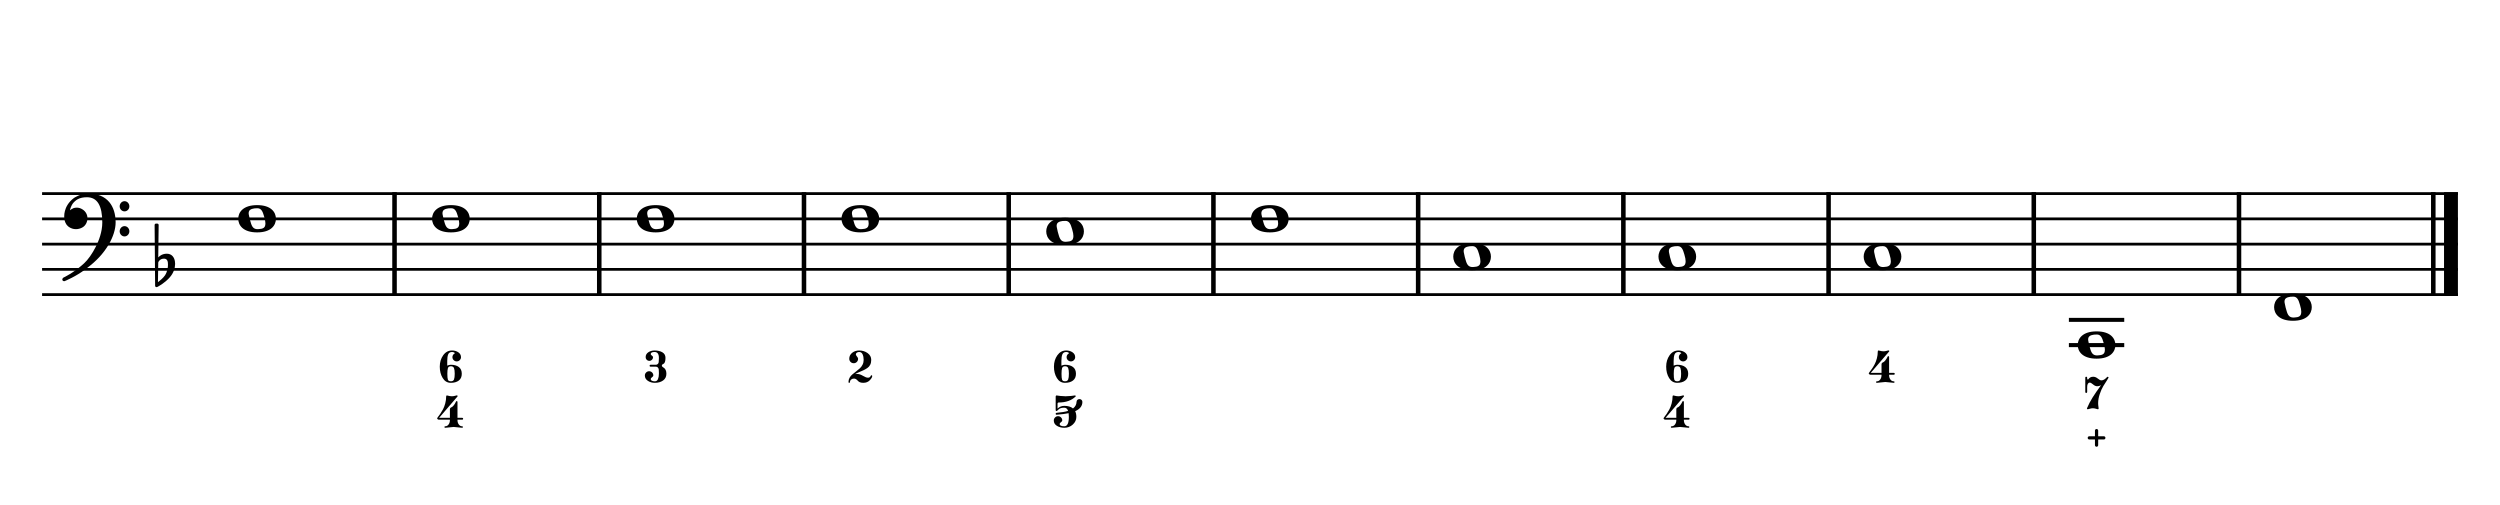 <?xml version="1.0" encoding="UTF-8" standalone="no"?>
<svg width="4209.44px" height="850.392px" viewBox="0 0 4209.44 850.392"
 xmlns="http://www.w3.org/2000/svg" xmlns:xlink="http://www.w3.org/1999/xlink" version="1.2" baseProfile="tiny">
<title>ExercicesFaMajeur (12)</title>
<desc>Generated by MuseScore 3.6.2</desc>
<polyline class="StaffLines" fill="none" stroke="#000000" stroke-width="4.68" stroke-linejoin="bevel" points="70.866,325.984 4138.58,325.984"/>
<polyline class="StaffLines" fill="none" stroke="#000000" stroke-width="4.68" stroke-linejoin="bevel" points="70.866,368.504 4138.58,368.504"/>
<polyline class="StaffLines" fill="none" stroke="#000000" stroke-width="4.68" stroke-linejoin="bevel" points="70.866,411.024 4138.58,411.024"/>
<polyline class="StaffLines" fill="none" stroke="#000000" stroke-width="4.68" stroke-linejoin="bevel" points="70.866,453.543 4138.58,453.543"/>
<polyline class="StaffLines" fill="none" stroke="#000000" stroke-width="4.68" stroke-linejoin="bevel" points="70.866,496.063 4138.58,496.063"/>
<polyline class="BarLine" fill="none" stroke="#000000" stroke-width="7.65" stroke-linejoin="bevel" points="664.303,323.646 664.303,498.402"/>
<polyline class="BarLine" fill="none" stroke="#000000" stroke-width="7.65" stroke-linejoin="bevel" points="1009.01,323.646 1009.01,498.402"/>
<polyline class="BarLine" fill="none" stroke="#000000" stroke-width="7.65" stroke-linejoin="bevel" points="1353.72,323.646 1353.72,498.402"/>
<polyline class="BarLine" fill="none" stroke="#000000" stroke-width="7.65" stroke-linejoin="bevel" points="1698.43,323.646 1698.43,498.402"/>
<polyline class="BarLine" fill="none" stroke="#000000" stroke-width="7.65" stroke-linejoin="bevel" points="2043.14,323.646 2043.14,498.402"/>
<polyline class="BarLine" fill="none" stroke="#000000" stroke-width="7.65" stroke-linejoin="bevel" points="2387.85,323.646 2387.85,498.402"/>
<polyline class="BarLine" fill="none" stroke="#000000" stroke-width="7.65" stroke-linejoin="bevel" points="2733.38,323.646 2733.38,498.402"/>
<polyline class="BarLine" fill="none" stroke="#000000" stroke-width="7.65" stroke-linejoin="bevel" points="3078.91,323.646 3078.91,498.402"/>
<polyline class="BarLine" fill="none" stroke="#000000" stroke-width="7.65" stroke-linejoin="bevel" points="3424.44,323.646 3424.44,498.402"/>
<polyline class="BarLine" fill="none" stroke="#000000" stroke-width="7.65" stroke-linejoin="bevel" points="3769.96,323.646 3769.96,498.402"/>
<polyline class="BarLine" fill="none" stroke="#000000" stroke-width="7.65" stroke-linejoin="bevel" points="4097.12,323.646 4097.12,498.402"/>
<polyline class="BarLine" fill="none" stroke="#000000" stroke-width="23.39" stroke-linejoin="bevel" points="4126.89,323.646 4126.89,498.402"/>
<polyline class="LedgerLine" fill="none" stroke="#000000" stroke-width="6.80" stroke-linejoin="bevel" points="3483.54,581.102 3576.74,581.102"/>
<polyline class="LedgerLine" fill="none" stroke="#000000" stroke-width="6.80" stroke-linejoin="bevel" points="3483.54,538.583 3576.74,538.583"/>
<path class="Note" transform="matrix(1.701,0,0,1.701,401.151,368.504)" d="M18.7,-13.6 C4.9,-13.6 0,-6.6 0,-0.1 C0,6.4 4.9,13.4 18.7,13.4 C32.5,13.4 37.3,6.4 37.3,-0.1 C37.3,-6.6 32.5,-13.6 18.7,-13.6 M10.4,-4.5 C10.3,-4.9 10.3,-5.3 10.3,-5.7 C10.3,-6.5 10.5,-7.3 10.9,-8 C11.6,-9 12.8,-9.7 14.3,-10 C15.6,-10.3 16.3,-10.5 18.9,-10.5 L19,-10.5 C23,-10.5 24.3,-6.8 25.4,-3 L25.7,-2 C26.5,0.6 26.9,2.8 26.9,4.5 C26.9,5.7 26.7,6.8 26.3,7.6 C25.7,8.7 24.7,9.4 23,9.8 C22.1,10 20.6,10.1 20.6,10.1 C20.1,10.1 19.7,10.2 19.3,10.2 C16.1,10.2 14.1,9 12.7,4.7 C11.5,1 11.3,-0.1 10.4,-4.5"/>
<path class="Note" transform="matrix(1.701,0,0,1.701,727.491,368.504)" d="M18.7,-13.6 C4.9,-13.6 0,-6.6 0,-0.1 C0,6.4 4.9,13.4 18.7,13.4 C32.5,13.4 37.3,6.4 37.3,-0.1 C37.3,-6.6 32.5,-13.6 18.7,-13.6 M10.4,-4.5 C10.3,-4.9 10.3,-5.3 10.3,-5.7 C10.3,-6.5 10.5,-7.3 10.9,-8 C11.6,-9 12.8,-9.7 14.3,-10 C15.6,-10.3 16.3,-10.5 18.9,-10.5 L19,-10.5 C23,-10.5 24.3,-6.8 25.4,-3 L25.7,-2 C26.5,0.6 26.9,2.8 26.9,4.5 C26.9,5.7 26.7,6.8 26.3,7.6 C25.7,8.7 24.7,9.4 23,9.8 C22.1,10 20.6,10.1 20.6,10.1 C20.1,10.1 19.7,10.2 19.3,10.2 C16.1,10.2 14.1,9 12.7,4.7 C11.5,1 11.3,-0.1 10.4,-4.5"/>
<path class="Note" transform="matrix(1.701,0,0,1.701,1072.2,368.504)" d="M18.7,-13.6 C4.9,-13.6 0,-6.6 0,-0.1 C0,6.4 4.9,13.4 18.7,13.4 C32.5,13.4 37.3,6.4 37.3,-0.1 C37.3,-6.6 32.5,-13.6 18.7,-13.6 M10.4,-4.5 C10.3,-4.9 10.3,-5.3 10.3,-5.7 C10.3,-6.5 10.5,-7.3 10.9,-8 C11.6,-9 12.8,-9.7 14.3,-10 C15.6,-10.3 16.3,-10.5 18.9,-10.5 L19,-10.5 C23,-10.5 24.3,-6.8 25.4,-3 L25.7,-2 C26.5,0.6 26.9,2.8 26.9,4.5 C26.9,5.7 26.7,6.8 26.3,7.6 C25.7,8.7 24.7,9.4 23,9.8 C22.1,10 20.6,10.1 20.6,10.1 C20.1,10.1 19.7,10.2 19.3,10.2 C16.1,10.2 14.1,9 12.7,4.7 C11.5,1 11.3,-0.1 10.4,-4.5"/>
<path class="Note" transform="matrix(1.701,0,0,1.701,1416.91,368.504)" d="M18.7,-13.6 C4.9,-13.6 0,-6.6 0,-0.1 C0,6.4 4.9,13.4 18.7,13.4 C32.5,13.4 37.3,6.4 37.3,-0.1 C37.3,-6.6 32.5,-13.6 18.7,-13.6 M10.4,-4.5 C10.3,-4.9 10.3,-5.3 10.3,-5.7 C10.3,-6.5 10.5,-7.3 10.9,-8 C11.6,-9 12.8,-9.7 14.3,-10 C15.6,-10.3 16.3,-10.5 18.9,-10.5 L19,-10.5 C23,-10.5 24.3,-6.8 25.4,-3 L25.7,-2 C26.5,0.6 26.9,2.8 26.9,4.5 C26.9,5.7 26.7,6.8 26.3,7.6 C25.7,8.7 24.7,9.4 23,9.8 C22.1,10 20.6,10.1 20.6,10.1 C20.1,10.1 19.7,10.2 19.3,10.2 C16.1,10.2 14.1,9 12.7,4.7 C11.5,1 11.3,-0.1 10.4,-4.5"/>
<path class="Note" transform="matrix(1.701,0,0,1.701,1761.62,389.764)" d="M18.7,-13.6 C4.9,-13.6 0,-6.6 0,-0.1 C0,6.4 4.9,13.4 18.7,13.4 C32.5,13.4 37.3,6.4 37.3,-0.1 C37.3,-6.6 32.5,-13.6 18.7,-13.6 M10.4,-4.5 C10.3,-4.9 10.3,-5.3 10.3,-5.7 C10.3,-6.5 10.5,-7.3 10.9,-8 C11.6,-9 12.8,-9.7 14.3,-10 C15.6,-10.3 16.3,-10.5 18.9,-10.5 L19,-10.5 C23,-10.5 24.3,-6.8 25.4,-3 L25.7,-2 C26.5,0.6 26.9,2.8 26.9,4.5 C26.9,5.7 26.7,6.8 26.3,7.6 C25.7,8.7 24.7,9.4 23,9.8 C22.1,10 20.6,10.1 20.6,10.1 C20.1,10.1 19.7,10.2 19.3,10.2 C16.1,10.2 14.1,9 12.7,4.7 C11.5,1 11.3,-0.1 10.4,-4.5"/>
<path class="Note" transform="matrix(1.701,0,0,1.701,2106.33,368.504)" d="M18.7,-13.6 C4.9,-13.6 0,-6.6 0,-0.1 C0,6.4 4.9,13.4 18.7,13.4 C32.5,13.4 37.3,6.4 37.3,-0.1 C37.3,-6.6 32.5,-13.6 18.7,-13.6 M10.4,-4.5 C10.3,-4.9 10.3,-5.3 10.3,-5.7 C10.3,-6.5 10.5,-7.3 10.9,-8 C11.6,-9 12.8,-9.7 14.3,-10 C15.6,-10.3 16.3,-10.5 18.9,-10.5 L19,-10.5 C23,-10.5 24.3,-6.8 25.4,-3 L25.7,-2 C26.5,0.6 26.9,2.8 26.9,4.5 C26.9,5.7 26.7,6.8 26.3,7.6 C25.7,8.7 24.7,9.4 23,9.8 C22.1,10 20.6,10.1 20.6,10.1 C20.1,10.1 19.7,10.2 19.3,10.2 C16.1,10.2 14.1,9 12.7,4.7 C11.5,1 11.3,-0.1 10.4,-4.5"/>
<path class="Note" transform="matrix(1.701,0,0,1.701,2446.96,432.283)" d="M18.7,-13.6 C4.9,-13.6 0,-6.6 0,-0.1 C0,6.4 4.9,13.4 18.7,13.4 C32.5,13.4 37.3,6.4 37.3,-0.1 C37.3,-6.6 32.5,-13.6 18.7,-13.6 M10.4,-4.5 C10.3,-4.9 10.3,-5.3 10.3,-5.7 C10.3,-6.5 10.5,-7.3 10.9,-8 C11.6,-9 12.8,-9.7 14.3,-10 C15.6,-10.3 16.3,-10.5 18.9,-10.5 L19,-10.5 C23,-10.5 24.3,-6.8 25.4,-3 L25.7,-2 C26.5,0.6 26.9,2.8 26.9,4.5 C26.9,5.7 26.7,6.8 26.3,7.6 C25.7,8.7 24.7,9.4 23,9.8 C22.1,10 20.6,10.1 20.6,10.1 C20.1,10.1 19.7,10.2 19.3,10.2 C16.1,10.2 14.1,9 12.7,4.7 C11.5,1 11.3,-0.1 10.4,-4.5"/>
<path class="Note" transform="matrix(1.701,0,0,1.701,2792.48,432.283)" d="M18.7,-13.6 C4.9,-13.6 0,-6.6 0,-0.1 C0,6.4 4.9,13.4 18.7,13.4 C32.5,13.4 37.3,6.4 37.3,-0.1 C37.3,-6.6 32.5,-13.6 18.7,-13.6 M10.4,-4.5 C10.3,-4.9 10.3,-5.3 10.3,-5.7 C10.3,-6.5 10.5,-7.3 10.9,-8 C11.6,-9 12.8,-9.7 14.3,-10 C15.6,-10.3 16.3,-10.5 18.9,-10.5 L19,-10.5 C23,-10.5 24.3,-6.8 25.4,-3 L25.7,-2 C26.5,0.6 26.9,2.8 26.9,4.5 C26.9,5.7 26.7,6.8 26.3,7.6 C25.7,8.7 24.7,9.4 23,9.8 C22.1,10 20.6,10.1 20.6,10.1 C20.1,10.1 19.7,10.2 19.3,10.2 C16.1,10.2 14.1,9 12.7,4.7 C11.5,1 11.3,-0.1 10.4,-4.5"/>
<path class="Note" transform="matrix(1.701,0,0,1.701,3138.01,432.283)" d="M18.7,-13.6 C4.9,-13.6 0,-6.6 0,-0.1 C0,6.4 4.9,13.4 18.7,13.4 C32.5,13.4 37.3,6.4 37.3,-0.1 C37.3,-6.6 32.5,-13.6 18.7,-13.6 M10.4,-4.5 C10.3,-4.9 10.3,-5.3 10.3,-5.7 C10.3,-6.5 10.5,-7.3 10.9,-8 C11.6,-9 12.8,-9.7 14.3,-10 C15.6,-10.3 16.3,-10.5 18.9,-10.5 L19,-10.5 C23,-10.5 24.3,-6.8 25.4,-3 L25.7,-2 C26.5,0.6 26.9,2.8 26.9,4.5 C26.9,5.7 26.7,6.8 26.3,7.6 C25.7,8.7 24.7,9.4 23,9.8 C22.1,10 20.6,10.1 20.6,10.1 C20.1,10.1 19.7,10.2 19.3,10.2 C16.1,10.2 14.1,9 12.7,4.7 C11.5,1 11.3,-0.1 10.4,-4.5"/>
<path class="Note" transform="matrix(1.701,0,0,1.701,3498.42,581.102)" d="M18.7,-13.6 C4.9,-13.6 0,-6.6 0,-0.1 C0,6.4 4.9,13.4 18.7,13.4 C32.5,13.4 37.3,6.4 37.3,-0.1 C37.3,-6.6 32.5,-13.6 18.7,-13.6 M10.4,-4.5 C10.3,-4.9 10.3,-5.3 10.3,-5.7 C10.3,-6.5 10.5,-7.3 10.9,-8 C11.6,-9 12.8,-9.7 14.3,-10 C15.6,-10.3 16.3,-10.5 18.9,-10.5 L19,-10.5 C23,-10.5 24.3,-6.8 25.4,-3 L25.7,-2 C26.5,0.6 26.9,2.8 26.9,4.5 C26.9,5.7 26.7,6.8 26.3,7.6 C25.7,8.7 24.7,9.4 23,9.8 C22.1,10 20.6,10.1 20.6,10.1 C20.1,10.1 19.7,10.2 19.3,10.2 C16.1,10.2 14.1,9 12.7,4.7 C11.5,1 11.3,-0.1 10.4,-4.5"/>
<path class="Note" transform="matrix(1.701,0,0,1.701,3829.07,517.323)" d="M18.7,-13.6 C4.9,-13.6 0,-6.6 0,-0.1 C0,6.4 4.9,13.4 18.7,13.4 C32.5,13.4 37.3,6.4 37.3,-0.1 C37.3,-6.6 32.5,-13.6 18.7,-13.6 M10.4,-4.5 C10.3,-4.9 10.3,-5.3 10.3,-5.7 C10.3,-6.5 10.5,-7.3 10.9,-8 C11.6,-9 12.8,-9.7 14.3,-10 C15.6,-10.3 16.3,-10.5 18.9,-10.5 L19,-10.5 C23,-10.5 24.3,-6.8 25.4,-3 L25.7,-2 C26.5,0.6 26.9,2.8 26.9,4.5 C26.9,5.7 26.7,6.8 26.3,7.6 C25.7,8.7 24.7,9.4 23,9.8 C22.1,10 20.6,10.1 20.6,10.1 C20.1,10.1 19.7,10.2 19.3,10.2 C16.1,10.2 14.1,9 12.7,4.7 C11.5,1 11.3,-0.1 10.4,-4.5"/>
<path class="Clef" transform="matrix(1.701,0,0,1.701,104.882,368.504)" d="M25.4,-25.1 C17.8,-25.1 11.7,-20.7 11.6,-20.7 C5.8,-16.4 3.5,-11.3 2.6,-7.8 C2.1,-6 1.9,-4.2 1.9,-2.5 C1.9,-0.1 2.3,2.1 3.2,4 C4.4,6.7 6.7,8.6 9.7,9.6 C10.9,10 12.2,10.2 13.5,10.2 C15.7,10.2 18,9.6 19.9,8.5 C23,6.8 24.9,3.2 24.9,-0.7 C24.9,-4.2 23.1,-7.4 20.1,-9.3 C18,-10.7 16,-11.1 14.3,-11.1 C13.1,-11.1 12,-10.9 11.1,-10.6 C10.1,-10.2 8.4,-9.2 7.6,-8.5 C7.9,-10.4 9.1,-13.3 10.2,-14.9 C11.3,-16.5 13.5,-18.5 15.2,-19.4 C17.7,-20.8 20.9,-21.4 24.4,-21.4 C34.6,-21.4 39.6,-13.2 39.6,3.6 C39.6,12.9 36.1,21.8 33.1,27.7 C29.8,34.3 25.4,40.6 21.5,44.1 C11.1,53.6 1.3,58.1 1.2,58.1 C1.2,58.1 -0.3,59 0.1,60.5 C0.4,61.5 1.3,61.7 1.9,61.7 C2,61.7 2.3,61.6 2.4,61.6 C2.5,61.6 13.9,56.9 23,49.8 C28.1,46.1 32.7,42.1 36.7,37.8 C40.3,33.9 43.4,29.7 45.9,25.5 C50.3,18 52.8,10.2 52.8,3.5 C52.8,-4.8 50.6,-11.7 46.5,-16.6 C41.8,-22.2 34.7,-25.1 25.4,-25.1 M56.8,-12.4 C56.8,-9.6 59,-7.4 61.6,-7.4 C64.2,-7.4 66.4,-9.6 66.4,-12.4 C66.4,-15.2 64.2,-17.5 61.6,-17.5 C59,-17.5 56.8,-15.2 56.8,-12.4 M56.8,12.3 C56.8,15.1 59,17.4 61.6,17.4 C64.2,17.4 66.4,15.1 66.4,12.3 C66.4,9.5 64.2,7.2 61.6,7.2 C59,7.2 56.8,9.5 56.8,12.3"/>
<path class="KeySig" transform="matrix(1.701,0,0,1.701,260.331,453.543)" d="M20.1,-7.9 C19.5,-11.8 17.1,-15.5 12,-15.5 C7,-15.5 4.1,-12.4 3.6,-11.8 L4,-43.9 C4,-44.7 3.4,-45.3 2.6,-45.3 L1.4,-45.3 C0.6,-45.3 0,-44.7 0,-43.9 L0.5,16.2 C0.5,17 1.1,17.6 1.9,17.6 C2.1,17.6 2.5,17.5 2.7,17.4 C3.1,17.2 9.6,14 15,7.9 C18.8,3.6 20.3,-1.3 20.3,-5.4 C20.3,-6.3 20.2,-7.1 20.1,-7.9 M13.2,-4 C13.2,-2.5 12.8,2.1 10.3,5.9 C8.6,8.5 5.2,11.2 3.3,12.7 L3.6,-6.8 C3.8,-7.7 5.3,-10.6 9.3,-10.6 C12.9,-10.6 13.2,-7.2 13.2,-5.1 L13.2,-4 "/>
<path class="FiguredBass" d="M761.201,592.657 C757.924,592.657 755.744,593.974 754.66,596.608 C753.575,599.242 753.033,602.972 753.033,607.798 L753.033,615.634 C755.335,614.704 757.327,614.217 759.009,614.173 C764.764,614.173 769.291,615.445 772.589,617.991 C775.887,620.537 777.536,624.322 777.536,629.347 C777.536,634.371 775.865,638.167 772.523,640.735 C769.18,643.303 764.676,644.587 759.009,644.587 C753.21,644.587 748.672,641.897 745.396,636.518 C742.12,631.139 740.482,624.753 740.482,617.36 C740.482,610.011 742.385,603.636 746.193,598.235 C750,592.834 755.003,590.134 761.201,590.134 C765.273,590.134 768.793,591.163 771.759,593.222 C774.725,595.28 776.208,597.992 776.208,601.356 C776.208,603.304 775.5,604.986 774.083,606.403 C772.667,607.82 770.973,608.528 769.003,608.528 C767.033,608.528 765.34,607.82 763.923,606.403 C762.507,604.986 761.798,603.304 761.798,601.356 C761.798,599.453 762.507,597.77 763.923,596.309 C764.41,595.734 765.096,595.247 765.982,594.848 C765.76,594.273 765.318,593.83 764.654,593.52 C763.68,592.945 762.529,592.657 761.201,592.657 M764.454,619.817 C763.658,617.736 761.909,616.696 759.208,616.696 C756.508,616.696 754.837,617.736 754.195,619.817 C753.553,621.898 753.232,625.063 753.232,629.313 C753.232,634.316 753.553,637.681 754.195,639.407 C754.837,641.134 756.508,641.997 759.208,641.997 C761.909,641.997 763.658,640.957 764.454,638.876 C765.251,636.795 765.65,633.619 765.65,629.347 C765.65,625.074 765.251,621.898 764.454,619.817"/>
<path class="FiguredBass" d="M760.736,667.231 C762.418,667.231 764.189,666.988 766.048,666.501 L769.036,665.704 C769.612,665.704 770.066,665.925 770.398,666.368 C770.73,666.811 770.697,667.209 770.298,667.563 L739.419,703.489 L757.548,703.489 L757.548,689.278 C757.548,688.26 757.825,687.474 758.378,686.921 C758.932,686.367 759.64,685.925 760.503,685.593 C761.367,685.261 762.495,684.276 763.89,682.638 C765.285,681 766.624,678.786 767.908,675.997 C768.129,675.554 768.461,675.333 768.904,675.333 C769.833,675.333 770.298,675.842 770.298,676.86 L770.298,703.489 L778.134,703.489 C779.241,703.489 779.794,703.998 779.794,705.016 C779.794,706.123 779.241,706.677 778.134,706.677 L770.298,706.677 L770.298,707.54 C770.298,710.285 771.029,712.675 772.49,714.712 C773.951,716.748 775.832,717.766 778.134,717.766 C779.02,717.766 779.462,718.165 779.462,718.962 C779.462,719.847 779.02,720.29 778.134,720.29 C776.54,720.29 774.172,720.057 771.029,719.593 C767.885,719.128 765.506,718.895 763.89,718.895 C762.274,718.895 759.895,719.128 756.751,719.593 C753.608,720.057 751.24,720.29 749.646,720.29 C748.76,720.29 748.318,719.847 748.318,718.962 C748.318,718.165 748.76,717.766 749.646,717.766 C751.948,717.766 753.841,716.748 755.324,714.712 C756.807,712.675 757.548,710.285 757.548,707.54 L757.548,706.677 L739.419,706.677 C738.268,706.677 737.416,706.4 736.863,705.847 C736.309,705.293 736.033,704.729 736.033,704.153 C736.033,703.932 736.553,703.168 737.593,701.862 C738.633,700.556 739.906,698.819 741.411,696.649 C742.917,694.48 744.411,692.012 745.894,689.245 C747.377,686.478 748.639,683.158 749.679,679.284 C750.719,675.41 751.24,671.503 751.24,667.563 C751.24,666.412 751.727,665.837 752.701,665.837 C752.833,665.837 753.298,665.947 754.095,666.169 C754.892,666.39 755.91,666.623 757.15,666.866 C758.389,667.11 759.585,667.231 760.736,667.231"/>
<path class="FiguredBass" d="M1114.41,615.7 C1114.41,616.408 1114.81,617.095 1115.61,617.759 C1116.4,618.423 1117.28,619.054 1118.23,619.651 C1119.18,620.249 1120.06,621.378 1120.85,623.038 C1121.65,624.698 1122.05,626.79 1122.05,629.313 C1122.05,634.183 1120.21,637.946 1116.54,640.602 C1112.86,643.259 1108.21,644.587 1102.59,644.587 C1098.07,644.587 1094.15,643.458 1090.8,641.2 C1087.46,638.942 1085.79,635.976 1085.79,632.302 C1085.79,630.354 1086.5,628.66 1087.91,627.222 C1089.33,625.783 1091.02,625.063 1092.99,625.063 C1094.96,625.063 1096.64,625.772 1098.01,627.188 C1099.38,628.605 1100.07,630.309 1100.07,632.302 C1100.07,633.187 1099.34,634.15 1097.88,635.19 C1096.41,636.231 1095.68,637.194 1095.68,638.079 C1095.68,639.451 1096.36,640.458 1097.71,641.1 C1099.06,641.742 1100.69,642.063 1102.59,642.063 C1105.07,642.063 1106.83,640.835 1107.87,638.378 C1108.91,635.921 1109.43,632.899 1109.43,629.313 L1109.43,627.587 C1109.43,625.196 1109.35,623.381 1109.2,622.141 C1109.04,620.902 1108.56,619.795 1107.74,618.821 C1106.92,617.847 1105.67,617.36 1103.98,617.36 L1095.29,617.36 C1094.27,617.36 1093.76,616.807 1093.76,615.7 C1093.76,614.682 1094.27,614.173 1095.29,614.173 L1103.98,614.173 C1105.8,614.173 1107.22,613.486 1108.23,612.114 C1108.59,611.627 1108.88,610.83 1109.1,609.723 C1109.32,608.263 1109.43,606.16 1109.43,603.415 L1109.43,602.552 C1109.43,595.955 1107,592.657 1102.13,592.657 C1097.83,592.657 1095.68,593.852 1095.68,596.243 C1095.68,597.04 1096.34,597.892 1097.64,598.8 C1098.95,599.707 1099.6,600.559 1099.6,601.356 C1099.6,603.083 1098.99,604.566 1097.78,605.806 C1096.56,607.045 1095.08,607.665 1093.33,607.665 C1091.58,607.665 1090.11,607.045 1088.91,605.806 C1087.72,604.566 1087.12,603.083 1087.12,601.356 C1087.12,597.947 1088.6,595.225 1091.57,593.188 C1094.53,591.152 1098.05,590.134 1102.13,590.134 C1107.48,590.134 1111.89,591.163 1115.34,593.222 C1118.79,595.28 1120.52,598.39 1120.52,602.552 C1120.52,605.518 1120.21,607.82 1119.59,609.458 C1118.97,611.096 1118.26,612.092 1117.47,612.446 C1116.67,612.8 1115.96,613.21 1115.34,613.675 C1114.72,614.139 1114.41,614.815 1114.41,615.7"/>
<path class="FiguredBass" d="M1453.61,644.587 C1449.31,644.587 1446.19,643.391 1444.25,641.001 C1443.54,640.115 1442.63,639.296 1441.52,638.544 C1440.42,637.791 1439.2,637.415 1437.87,637.415 C1436.14,637.415 1434.59,637.957 1433.22,639.042 C1431.85,640.126 1431.16,641.576 1431.16,643.391 C1431.16,644.188 1430.77,644.587 1429.97,644.587 C1429.08,644.587 1428.64,644.188 1428.64,643.391 C1428.64,640.691 1429.27,638.223 1430.53,635.987 C1431.79,633.751 1433.38,631.87 1435.28,630.343 C1437.18,628.815 1439.24,627.177 1441.46,625.429 C1443.67,623.68 1445.72,621.986 1447.6,620.348 C1449.48,618.71 1451.05,616.641 1452.31,614.139 C1453.58,611.638 1454.21,608.904 1454.21,605.938 C1454.21,602.22 1453.6,599.076 1452.38,596.509 C1451.16,593.941 1449.25,592.657 1446.64,592.657 C1445.13,592.657 1443.83,593.022 1442.72,593.753 C1441.61,594.483 1441.06,595.446 1441.06,596.641 C1441.06,597.571 1441.69,598.789 1442.95,600.294 C1444.21,601.799 1444.84,603.061 1444.84,604.079 C1444.84,606.204 1444.12,607.986 1442.69,609.425 C1441.25,610.863 1439.51,611.583 1437.47,611.583 C1435.35,611.583 1433.57,610.841 1432.13,609.358 C1430.69,607.875 1429.97,606.115 1429.97,604.079 C1429.97,600.006 1431.6,596.664 1434.85,594.052 C1438.1,591.44 1442.03,590.134 1446.64,590.134 C1452.08,590.134 1456.83,591.606 1460.88,594.55 C1464.93,597.494 1466.96,601.29 1466.96,605.938 C1466.96,609.082 1466.39,611.804 1465.26,614.106 C1464.13,616.408 1462.52,618.268 1460.42,619.684 C1458.31,621.101 1456.21,622.307 1454.11,623.304 C1452,624.3 1449.54,625.373 1446.7,626.524 C1443.87,627.675 1441.59,628.804 1439.86,629.911 C1440.79,629.69 1441.74,629.579 1442.72,629.579 C1445.99,629.579 1449.4,630.641 1452.95,632.766 C1456.49,634.891 1459.28,635.954 1461.31,635.954 C1462.46,635.954 1463.4,635.744 1464.13,635.323 C1464.87,634.903 1465.34,634.438 1465.56,633.929 C1465.78,633.419 1466.04,632.944 1466.33,632.501 C1466.61,632.058 1466.93,631.837 1467.29,631.837 C1468.17,631.837 1468.62,632.279 1468.62,633.165 C1468.62,635.069 1467.24,637.448 1464.5,640.304 C1461.76,643.159 1458.12,644.587 1453.61,644.587"/>
<path class="FiguredBass" d="M1795.33,592.657 C1792.06,592.657 1789.87,593.974 1788.79,596.608 C1787.71,599.242 1787.16,602.972 1787.16,607.798 L1787.16,615.634 C1789.47,614.704 1791.46,614.217 1793.14,614.173 C1798.89,614.173 1803.42,615.445 1806.72,617.991 C1810.02,620.537 1811.67,624.322 1811.67,629.347 C1811.67,634.371 1810,638.167 1806.65,640.735 C1803.31,643.303 1798.81,644.587 1793.14,644.587 C1787.34,644.587 1782.8,641.897 1779.53,636.518 C1776.25,631.139 1774.61,624.753 1774.61,617.36 C1774.61,610.011 1776.52,603.636 1780.32,598.235 C1784.13,592.834 1789.13,590.134 1795.33,590.134 C1799.4,590.134 1802.92,591.163 1805.89,593.222 C1808.86,595.28 1810.34,597.992 1810.34,601.356 C1810.34,603.304 1809.63,604.986 1808.21,606.403 C1806.8,607.82 1805.1,608.528 1803.13,608.528 C1801.16,608.528 1799.47,607.82 1798.05,606.403 C1796.64,604.986 1795.93,603.304 1795.93,601.356 C1795.93,599.453 1796.64,597.77 1798.05,596.309 C1798.54,595.734 1799.23,595.247 1800.11,594.848 C1799.89,594.273 1799.45,593.83 1798.78,593.52 C1797.81,592.945 1796.66,592.657 1795.33,592.657 M1798.59,619.817 C1797.79,617.736 1796.04,616.696 1793.34,616.696 C1790.64,616.696 1788.97,617.736 1788.33,619.817 C1787.68,621.898 1787.36,625.063 1787.36,629.313 C1787.36,634.316 1787.68,637.681 1788.33,639.407 C1788.97,641.134 1790.64,641.997 1793.34,641.997 C1796.04,641.997 1797.79,640.957 1798.59,638.876 C1799.38,636.795 1799.78,633.619 1799.78,629.347 C1799.78,625.074 1799.38,621.898 1798.59,619.817"/>
<path class="FiguredBass" d="M1779.13,665.837 L1782.32,666.302 C1783.16,666.434 1784.2,666.567 1785.44,666.7 C1788.49,667.054 1791.44,667.231 1794.27,667.231 C1797.1,667.231 1800.09,667.054 1803.23,666.7 C1804.47,666.567 1805.56,666.434 1806.49,666.302 L1809.74,665.837 C1810.41,665.837 1810.91,666.058 1811.27,666.501 C1811.53,666.855 1811.49,667.209 1811.14,667.563 C1804.23,674.337 1794.69,677.723 1782.51,677.723 C1782.03,677.723 1781.6,677.901 1781.22,678.255 C1780.84,678.609 1780.66,679.052 1780.66,679.583 L1780.66,688.016 C1783.8,684.917 1787.61,683.368 1792.08,683.368 C1798.32,683.368 1803.19,684.829 1806.69,687.751 C1810.49,684.873 1812.49,681.199 1812.66,676.727 C1812.71,675.311 1813.17,674.16 1814.06,673.274 C1815.03,672.389 1816.2,671.946 1817.58,671.946 C1818.95,671.946 1820.11,672.411 1821.06,673.341 C1822.02,674.27 1822.49,675.399 1822.49,676.727 C1822.49,683.589 1818.44,688.791 1810.34,692.333 C1811.67,694.945 1812.33,698.132 1812.33,701.895 C1812.33,706.898 1810.34,711.214 1806.35,714.845 C1802.37,718.475 1797.61,720.29 1792.08,720.29 C1787.3,720.29 1783.15,719.205 1779.63,717.036 C1776.11,714.867 1774.35,711.856 1774.35,708.005 C1774.35,706.057 1775.06,704.363 1776.47,702.925 C1777.89,701.486 1779.58,700.766 1781.55,700.766 C1783.52,700.766 1785.19,701.475 1786.57,702.891 C1787.94,704.308 1788.62,706.013 1788.62,708.005 C1788.62,708.89 1787.89,709.853 1786.43,710.893 C1784.97,711.934 1784.24,712.897 1784.24,713.782 C1784.24,716.438 1786.85,717.766 1792.08,717.766 C1797.17,717.766 1799.71,712.476 1799.71,701.895 C1799.71,699.549 1799.58,697.49 1799.32,695.72 C1793.96,696.826 1787.25,697.69 1779.19,698.309 C1778.09,698.398 1777.53,697.845 1777.53,696.649 C1777.53,695.675 1778.09,695.144 1779.19,695.056 C1787.34,694.391 1793.76,693.329 1798.45,691.868 C1797.21,688.326 1795.09,686.533 1792.08,686.489 C1787.52,686.489 1784.33,687.419 1782.51,689.278 C1780.7,691.138 1779.57,692.067 1779.13,692.067 C1778.07,692.067 1777.53,691.514 1777.53,690.407 L1777.53,667.563 C1777.53,667.121 1777.69,666.722 1778,666.368 C1778.35,666.014 1778.73,665.837 1779.13,665.837"/>
<path class="FiguredBass" d="M2826.19,592.657 C2822.92,592.657 2820.74,593.974 2819.65,596.608 C2818.57,599.242 2818.03,602.972 2818.03,607.798 L2818.03,615.634 C2820.33,614.704 2822.32,614.217 2824,614.173 C2829.76,614.173 2834.28,615.445 2837.58,617.991 C2840.88,620.537 2842.53,624.322 2842.53,629.347 C2842.53,634.371 2840.86,638.167 2837.52,640.735 C2834.17,643.303 2829.67,644.587 2824,644.587 C2818.2,644.587 2813.66,641.897 2810.39,636.518 C2807.11,631.139 2805.47,624.753 2805.47,617.36 C2805.47,610.011 2807.38,603.636 2811.19,598.235 C2814.99,592.834 2820,590.134 2826.19,590.134 C2830.27,590.134 2833.79,591.163 2836.75,593.222 C2839.72,595.28 2841.2,597.992 2841.2,601.356 C2841.2,603.304 2840.49,604.986 2839.08,606.403 C2837.66,607.82 2835.97,608.528 2834,608.528 C2832.03,608.528 2830.33,607.82 2828.92,606.403 C2827.5,604.986 2826.79,603.304 2826.79,601.356 C2826.79,599.453 2827.5,597.77 2828.92,596.309 C2829.4,595.734 2830.09,595.247 2830.97,594.848 C2830.75,594.273 2830.31,593.83 2829.65,593.52 C2828.67,592.945 2827.52,592.657 2826.19,592.657 M2829.45,619.817 C2828.65,617.736 2826.9,616.696 2824.2,616.696 C2821.5,616.696 2819.83,617.736 2819.19,619.817 C2818.55,621.898 2818.22,625.063 2818.22,629.313 C2818.22,634.316 2818.55,637.681 2819.19,639.407 C2819.83,641.134 2821.5,641.997 2824.2,641.997 C2826.9,641.997 2828.65,640.957 2829.45,638.876 C2830.24,636.795 2830.64,633.619 2830.64,629.347 C2830.64,625.074 2830.24,621.898 2829.45,619.817"/>
<path class="FiguredBass" d="M2825.73,667.231 C2827.41,667.231 2829.18,666.988 2831.04,666.501 L2834.03,665.704 C2834.6,665.704 2835.06,665.925 2835.39,666.368 C2835.72,666.811 2835.69,667.209 2835.29,667.563 L2804.41,703.489 L2822.54,703.489 L2822.54,689.278 C2822.54,688.26 2822.82,687.474 2823.37,686.921 C2823.92,686.367 2824.63,685.925 2825.5,685.593 C2826.36,685.261 2827.49,684.276 2828.88,682.638 C2830.28,681 2831.62,678.786 2832.9,675.997 C2833.12,675.554 2833.45,675.333 2833.9,675.333 C2834.83,675.333 2835.29,675.842 2835.29,676.86 L2835.29,703.489 L2843.13,703.489 C2844.23,703.489 2844.79,703.998 2844.79,705.016 C2844.79,706.123 2844.23,706.677 2843.13,706.677 L2835.29,706.677 L2835.29,707.54 C2835.29,710.285 2836.02,712.675 2837.48,714.712 C2838.94,716.748 2840.82,717.766 2843.13,717.766 C2844.01,717.766 2844.45,718.165 2844.45,718.962 C2844.45,719.847 2844.01,720.29 2843.13,720.29 C2841.53,720.29 2839.16,720.057 2836.02,719.593 C2832.88,719.128 2830.5,718.895 2828.88,718.895 C2827.27,718.895 2824.89,719.128 2821.74,719.593 C2818.6,720.057 2816.23,720.29 2814.64,720.29 C2813.75,720.29 2813.31,719.847 2813.31,718.962 C2813.31,718.165 2813.75,717.766 2814.64,717.766 C2816.94,717.766 2818.83,716.748 2820.32,714.712 C2821.8,712.675 2822.54,710.285 2822.54,707.54 L2822.54,706.677 L2804.41,706.677 C2803.26,706.677 2802.41,706.4 2801.86,705.847 C2801.3,705.293 2801.03,704.729 2801.03,704.153 C2801.03,703.932 2801.55,703.168 2802.59,701.862 C2803.63,700.556 2804.9,698.819 2806.4,696.649 C2807.91,694.48 2809.4,692.012 2810.89,689.245 C2812.37,686.478 2813.63,683.158 2814.67,679.284 C2815.71,675.41 2816.23,671.503 2816.23,667.563 C2816.23,666.412 2816.72,665.837 2817.69,665.837 C2817.83,665.837 2818.29,665.947 2819.09,666.169 C2819.88,666.39 2820.9,666.623 2822.14,666.866 C2823.38,667.11 2824.58,667.231 2825.73,667.231"/>
<path class="FiguredBass" d="M3171.26,591.528 C3172.94,591.528 3174.71,591.285 3176.57,590.798 L3179.56,590.001 C3180.13,590.001 3180.59,590.222 3180.92,590.665 C3181.25,591.108 3181.22,591.506 3180.82,591.86 L3149.94,627.786 L3168.07,627.786 L3168.07,613.575 C3168.07,612.557 3168.34,611.771 3168.9,611.218 C3169.45,610.664 3170.16,610.222 3171.02,609.889 C3171.89,609.557 3173.02,608.572 3174.41,606.934 C3175.8,605.296 3177.14,603.083 3178.43,600.294 C3178.65,599.851 3178.98,599.63 3179.42,599.63 C3180.35,599.63 3180.82,600.139 3180.82,601.157 L3180.82,627.786 L3188.65,627.786 C3189.76,627.786 3190.31,628.295 3190.31,629.313 C3190.31,630.42 3189.76,630.973 3188.65,630.973 L3180.82,630.973 L3180.82,631.837 C3180.82,634.582 3181.55,636.972 3183.01,639.009 C3184.47,641.045 3186.35,642.063 3188.65,642.063 C3189.54,642.063 3189.98,642.462 3189.98,643.259 C3189.98,644.144 3189.54,644.587 3188.65,644.587 C3187.06,644.587 3184.69,644.354 3181.55,643.889 C3178.41,643.425 3176.03,643.192 3174.41,643.192 C3172.79,643.192 3170.41,643.425 3167.27,643.889 C3164.13,644.354 3161.76,644.587 3160.17,644.587 C3159.28,644.587 3158.84,644.144 3158.84,643.259 C3158.84,642.462 3159.28,642.063 3160.17,642.063 C3162.47,642.063 3164.36,641.045 3165.84,639.009 C3167.33,636.972 3168.07,634.582 3168.07,631.837 L3168.07,630.973 L3149.94,630.973 C3148.79,630.973 3147.94,630.697 3147.38,630.143 C3146.83,629.59 3146.55,629.026 3146.55,628.45 C3146.55,628.229 3147.07,627.465 3148.11,626.159 C3149.15,624.853 3150.43,623.115 3151.93,620.946 C3153.44,618.777 3154.93,616.309 3156.41,613.542 C3157.9,610.775 3159.16,607.455 3160.2,603.581 C3161.24,599.707 3161.76,595.8 3161.76,591.86 C3161.76,590.709 3162.25,590.134 3163.22,590.134 C3163.35,590.134 3163.82,590.244 3164.62,590.466 C3165.41,590.687 3166.43,590.919 3167.67,591.163 C3168.91,591.406 3170.1,591.528 3171.26,591.528"/>
<path class="FiguredBass" d="M3515.59,639.268 C3515.73,639.268 3516.02,638.98 3516.46,638.405 C3518.36,635.704 3521.02,634.354 3524.43,634.354 C3527.17,634.354 3529.76,635.372 3532.2,637.409 C3534.63,639.445 3536.65,640.463 3538.24,640.463 C3539.97,640.463 3541.6,639.954 3543.15,638.936 C3544.7,637.918 3545.93,636.9 3546.84,635.881 C3547.75,634.863 3548.33,634.354 3548.6,634.354 C3549.04,634.354 3549.44,634.498 3549.79,634.786 C3550.15,635.074 3550.33,635.439 3550.33,635.881 C3550.33,636.191 3549.42,637.719 3547.6,640.463 C3545.79,643.208 3543.77,646.385 3541.56,649.993 C3539.35,653.601 3537.33,658.105 3535.52,663.506 C3533.7,668.907 3532.79,674.065 3532.79,678.979 C3532.79,680.883 3532.99,683.074 3533.39,685.553 C3533.7,687.457 3533.7,688.542 3533.39,688.807 C3533.17,689.029 3532.79,689.139 3532.26,689.139 C3532.04,689.139 3531.01,688.851 3529.17,688.276 C3527.34,687.7 3525.58,687.413 3523.9,687.413 C3522.39,687.413 3520.65,687.7 3518.68,688.276 C3516.71,688.851 3515.62,689.139 3515.4,689.139 C3514.91,689.139 3514.51,688.94 3514.2,688.542 C3513.89,688.143 3513.85,687.723 3514.07,687.28 C3516.68,681.038 3519.86,674.962 3523.6,669.051 C3527.34,663.141 3532.02,656.335 3537.64,648.631 C3535.52,649.782 3533.37,650.358 3531.2,650.358 C3528.9,650.358 3526.57,649.329 3524.23,647.27 C3521.88,645.212 3519.96,644.182 3518.45,644.182 C3517.34,644.182 3516.38,644.813 3515.56,646.075 C3514.74,647.337 3514.33,649.229 3514.33,651.753 L3514.33,659.921 C3514.33,661.027 3513.82,661.581 3512.81,661.581 C3511.7,661.581 3511.15,661.027 3511.15,659.921 L3511.15,636.014 C3511.15,634.907 3511.7,634.354 3512.81,634.354 C3513.82,634.354 3514.33,634.907 3514.33,636.014 L3514.33,637.542 C3514.33,637.896 3514.42,638.206 3514.6,638.471 C3515.13,639.003 3515.46,639.268 3515.59,639.268"/>
<path class="FiguredBass" d="M3532.07,751.428 C3531.58,751.96 3530.94,752.225 3530.14,752.225 C3529.34,752.225 3528.69,751.949 3528.18,751.395 C3527.67,750.842 3527.42,750.211 3527.42,749.503 L3527.42,740.006 L3517.92,740.006 C3517.13,740.006 3516.47,739.73 3515.96,739.176 C3515.45,738.623 3515.2,737.992 3515.2,737.284 C3515.2,736.575 3515.45,735.945 3515.96,735.391 C3516.47,734.838 3517.13,734.561 3517.92,734.561 L3527.42,734.561 L3527.42,725.065 C3527.42,724.357 3527.67,723.726 3528.18,723.172 C3528.69,722.619 3529.34,722.342 3530.14,722.342 C3530.94,722.342 3531.59,722.619 3532.1,723.172 C3532.61,723.726 3532.86,724.357 3532.86,725.065 L3532.86,734.561 L3542.36,734.561 C3543.16,734.561 3543.81,734.838 3544.32,735.391 C3544.83,735.945 3545.08,736.575 3545.08,737.284 C3545.08,737.992 3544.83,738.623 3544.32,739.176 C3543.81,739.73 3543.16,740.006 3542.36,740.006 L3532.86,740.006 L3532.86,749.503 C3532.86,750.211 3532.6,750.853 3532.07,751.428"/>
</svg>
